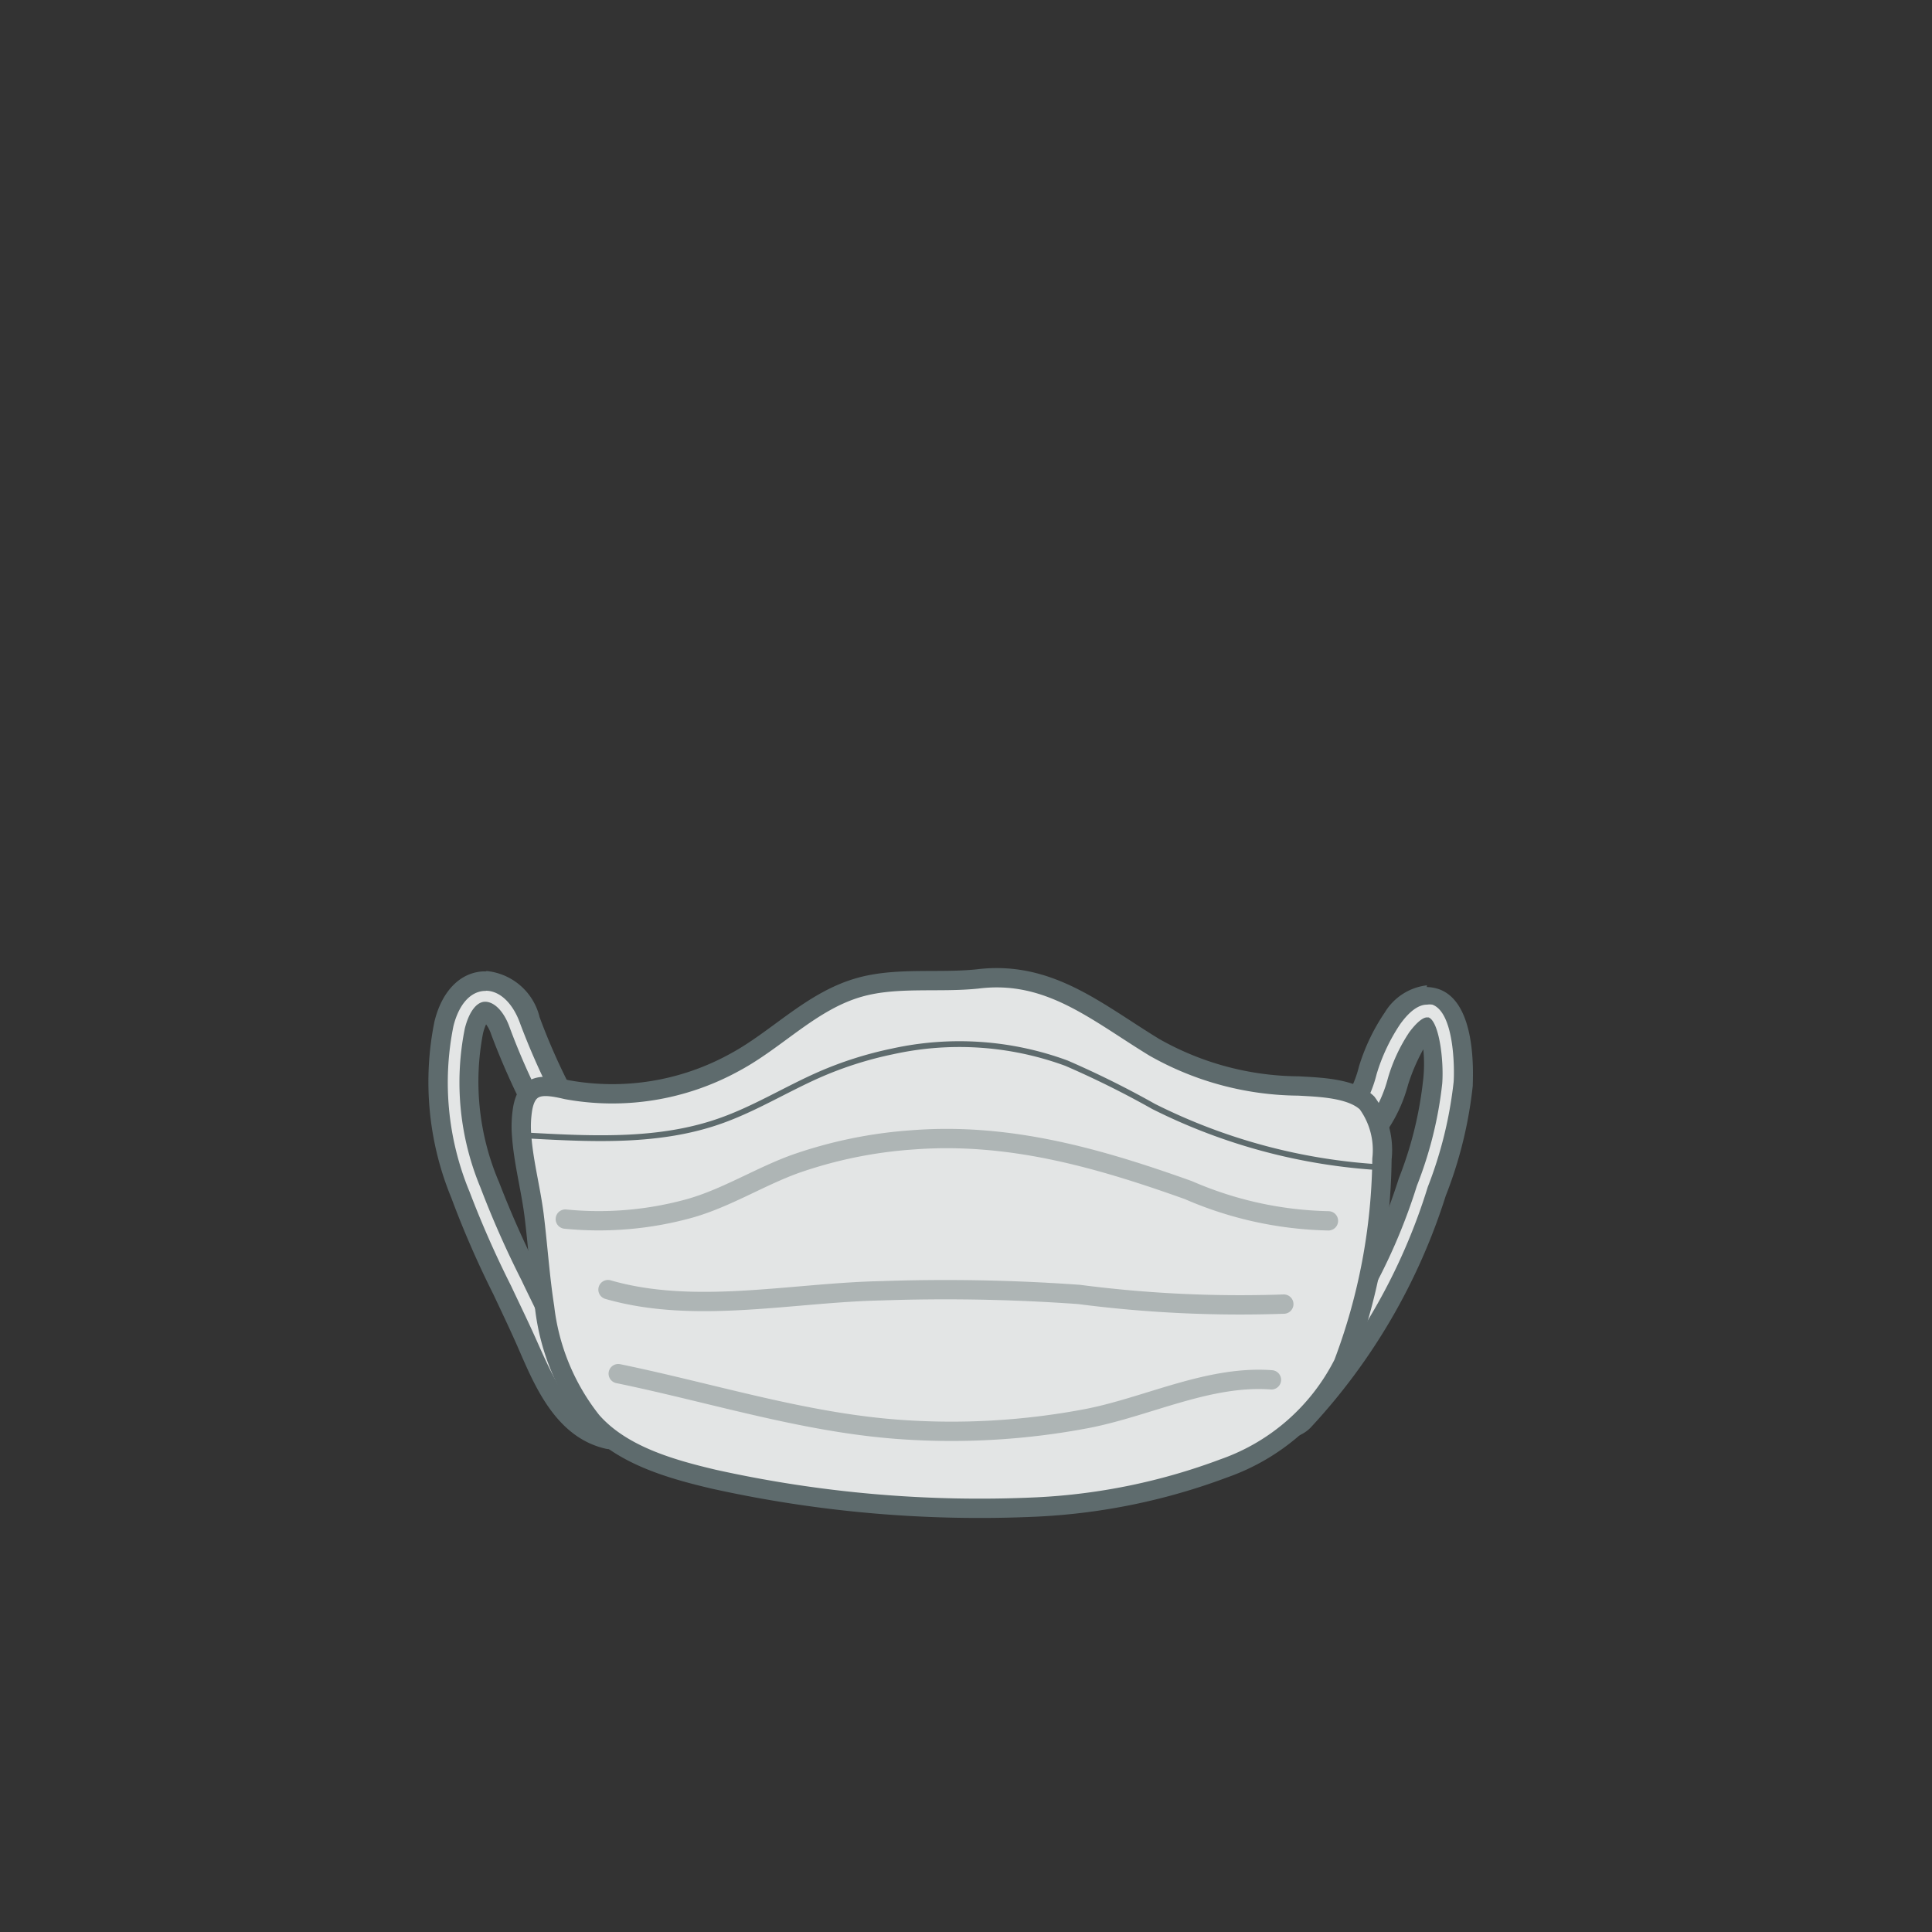 <svg xmlns="http://www.w3.org/2000/svg" width="100" height="100" viewBox="0 0 100 100"><rect x="0" y="0" width="100" height="100" fill="#333333" stroke="none"/><g id="eyes"><path d="M55.4,60.82a2.1,2.1,0,0,1,2,2.76c-1.12,3.2-4.16,4.46-7.75,4.47s-6.65-1.21-7.8-4.4a2.11,2.11,0,0,1,2-2.78Z" fill="#fff"/><path d="M55.4,60.82a2.1,2.1,0,0,1,2,2.76c-1.12,3.2-4.16,4.46-7.75,4.47s-6.65-1.21-7.8-4.4a2.11,2.11,0,0,1,2-2.78Z" fill="none" stroke="#000" stroke-miterlimit="10" stroke-width="1.08"/><line x1="42.37" y1="63.93" x2="47.33" y2="63.93" fill="none" stroke="#000" stroke-linecap="round" stroke-linejoin="round" stroke-width="0.81"/><line x1="51.93" y1="63.93" x2="56.88" y2="63.93" fill="none" stroke="#000" stroke-linecap="round" stroke-linejoin="round" stroke-width="0.81"/><path d="M32,74.52a2.35,2.35,0,0,1-.46-.06c-2.31-.51-3.33-2.86-4.15-4.74-.43-1-.92-2-1.38-3a50.2,50.2,0,0,1-2.17-4.9A15.21,15.21,0,0,1,23,53c.34-1.35,1.09-2.15,2.06-2.2h0a2.67,2.67,0,0,1,2.36,2.06A35.8,35.8,0,0,0,29,56.54a33.29,33.29,0,0,1,1.78,4.08l.24.69c1.28,3.74,2.6,7.62,2.34,11.62a1.64,1.64,0,0,1-.71,1.4A1.38,1.38,0,0,1,32,74.52ZM25.11,52.37c-.13,0-.41.28-.59,1a13.78,13.78,0,0,0,.8,8c.59,1.61,1.36,3.19,2.1,4.73.48,1,1,2,1.42,3,.66,1.52,1.49,3.42,3,3.8v-.06c.24-3.69-1-7.41-2.26-11l-.23-.69a34.5,34.5,0,0,0-1.71-3.89,36.26,36.26,0,0,1-1.7-3.87c-.25-.69-.62-1-.8-1v0Z" fill="#e3e5e5"/><path d="M25.14,51.28c.74,0,1.42.66,1.79,1.72a37.26,37.26,0,0,0,1.66,3.76,35.4,35.4,0,0,1,1.76,4l.23.69c1.27,3.7,2.57,7.52,2.32,11.43a1.15,1.15,0,0,1-.46,1A.87.87,0,0,1,32,74a1.73,1.73,0,0,1-.35,0c-2.06-.46-3-2.67-3.8-4.45-.44-1-.93-2-1.4-3a51.6,51.6,0,0,1-2.14-4.85,14.75,14.75,0,0,1-.84-8.59c.28-1.12.87-1.78,1.6-1.82h.08M32,73.42a.33.33,0,0,0,.15,0c.13-.08.16-.34.17-.53.25-3.79-1-7.56-2.29-11.2L29.79,61A34,34,0,0,0,28.06,57a35.34,35.34,0,0,1-1.68-3.82c-.29-.82-.79-1.33-1.27-1.33h0c-.45,0-.84.54-1.05,1.38a14.15,14.15,0,0,0,.81,8.24A50.15,50.15,0,0,0,27,66.28c.47,1,1,2,1.4,3C29.1,70.94,30,73,31.77,73.4l.22,0M25.14,50.28H25c-1.17.06-2.12,1-2.51,2.58A15.77,15.77,0,0,0,23.36,62,50.19,50.19,0,0,0,25.54,67c.47,1,.95,2,1.38,3,.82,1.88,1.94,4.46,4.5,5A3,3,0,0,0,32,75a1.81,1.81,0,0,0,.95-.26,2.12,2.12,0,0,0,1-1.8c.26-4.1-1.07-8-2.37-11.81l-.23-.69a36.94,36.94,0,0,0-1.81-4.14,32.89,32.89,0,0,1-1.61-3.65,3.14,3.14,0,0,0-2.74-2.39Zm6.2,21.84a7.86,7.86,0,0,1-2-3.23c-.46-1-.95-2.06-1.42-3a51.43,51.43,0,0,1-2.09-4.7A13.22,13.22,0,0,1,25,53.49a2.5,2.5,0,0,1,.16-.47,1.82,1.82,0,0,1,.26.51,37.74,37.74,0,0,0,1.73,3.92,33.35,33.35,0,0,1,1.68,3.84l.24.69c1.14,3.33,2.31,6.77,2.26,10.14Z" fill="#5e6b6d"/><path d="M66.59,73.94a.92.92,0,0,1-.29,0,.92.92,0,0,1-.64-.7l-.1-.49,1-.21v-.15c-.12,0-.16.05-.18.08a29.61,29.61,0,0,0,6.5-11.24A20.32,20.32,0,0,0,74.15,56a7.07,7.07,0,0,0-.36-2.85,3.37,3.37,0,0,0-.43.5,8.18,8.18,0,0,0-1,2.25,7.3,7.3,0,0,1-2.14,3.55,5.07,5.07,0,0,1-.77.45,5.06,5.06,0,0,0-1.14.66l-.14.33-.32-.11-1.06-.09.06-1.29.36,0a6.63,6.63,0,0,1,1.51-.94c.21-.11.43-.22.51-.28a5.8,5.8,0,0,0,1.63-2.83,9.6,9.6,0,0,1,1.27-2.67c.24-.33.89-1.2,1.77-1.2a1.5,1.5,0,0,1,.47.08c1.68.63,1.42,4.49,1.42,4.53a22.24,22.24,0,0,1-1.37,5.58c-1.78,5.06-4.09,9-6.88,11.83a1.32,1.32,0,0,1-.9.39Z" fill="#e3e5e5"/><path d="M73.86,52a1,1,0,0,1,.28,0c1.13.42,1.15,3.28,1.1,4a21.35,21.35,0,0,1-1.34,5.44A30.69,30.69,0,0,1,67.14,73.2a.84.84,0,0,1-.55.24h0l-.14,0a.41.41,0,0,1-.3-.32l.58-.13a.18.18,0,0,0-.14-.12h0a.28.28,0,0,0,.13-.07,30,30,0,0,0,6.62-11.43,20.5,20.5,0,0,0,1.31-5.29c.09-1.24-.17-3.22-.71-3.42l-.08,0c-.22,0-.55.28-.91.76a8.66,8.66,0,0,0-1.11,2.38,6.9,6.9,0,0,1-2,3.33,4.09,4.09,0,0,1-.69.39,5.19,5.19,0,0,0-1.33.83l-.58-.05h0V60h.1a4.77,4.77,0,0,1,1.53-1,5.1,5.1,0,0,0,.59-.32,6.27,6.27,0,0,0,1.79-3.07A9.61,9.61,0,0,1,72.48,53c.2-.27.74-1,1.38-1m0-1h0a2.94,2.94,0,0,0-2.18,1.4,10.37,10.37,0,0,0-1.34,2.8,5.49,5.49,0,0,1-1.48,2.62l-.4.21a8.24,8.24,0,0,0-1.48.88l-.66,0,0,1v.31l-.05,1,1,.09.58.05.73.07.21-.49a9.94,9.94,0,0,1,.93-.52,4.66,4.66,0,0,0,.86-.5,7.77,7.77,0,0,0,2.3-3.77,9.88,9.88,0,0,1,.79-1.84A7.53,7.53,0,0,1,73.65,56a19.62,19.62,0,0,1-1.25,5,29.15,29.15,0,0,1-6.37,11,.68.68,0,0,1,.48-.21l0,.19v0l-.58.12-1,.21.21,1a1.43,1.43,0,0,0,1,1.07,1.54,1.54,0,0,0,.43.06,1.83,1.83,0,0,0,1.26-.54,31.55,31.55,0,0,0,7-12,21.93,21.93,0,0,0,1.4-5.7c0-.44.25-4.29-1.75-5a2,2,0,0,0-.63-.11Z" fill="#5e6b6d"/><path d="M27,58.79c.1,1.37.46,2.69.64,4.07.2,1.6.3,3.21.55,4.81a11.64,11.64,0,0,0,2.44,5.89c1.54,1.76,4.1,2.48,6.3,3A63.61,63.61,0,0,0,53.68,78,31.92,31.92,0,0,0,63.35,76a11,11,0,0,0,6.18-5.42,30.85,30.85,0,0,0,2-10.59,4.12,4.12,0,0,0-.77-2.9c-.8-.78-2.51-.82-3.55-.88a15.34,15.34,0,0,1-7.46-2c-3-1.83-5.46-4-9.15-3.54-2,.21-4.18-.11-6.1.43C42,51.8,40.23,53.81,38,55a13.11,13.11,0,0,1-8.67,1.4c-1.23-.29-2.05-.34-2.28,1A5.79,5.79,0,0,0,27,58.79Z" fill="#e3e5e5" stroke="#5e6b6d" stroke-miterlimit="10"/><path d="M27.4,58.78c3.32.18,6.74.35,9.88-.76,1.79-.63,3.41-1.64,5.14-2.4a19.11,19.11,0,0,1,3.78-1.2,16.06,16.06,0,0,1,9,.61,48.49,48.49,0,0,1,4.51,2.24,30.08,30.08,0,0,0,11.75,3.15" fill="#e3e5e5" stroke="#5e6b6d" stroke-miterlimit="10" stroke-width="0.3"/><path d="M29.26,63.1a17.6,17.6,0,0,0,6.46-.56c1.89-.54,3.57-1.61,5.4-2.28A23.18,23.18,0,0,1,47.22,59c5-.39,9.62.93,14.29,2.6a19.1,19.1,0,0,0,7.25,1.59" fill="none" stroke="#aeb5b5" stroke-linecap="round" stroke-linejoin="round"/><path d="M31.47,66.75c4.5,1.3,9.56.15,14.16.06A96.79,96.79,0,0,1,55.85,67a64.74,64.74,0,0,0,10.6.5" fill="none" stroke="#aeb5b5" stroke-linecap="round" stroke-linejoin="round"/><path d="M32,71.1c4.86,1,9.63,2.54,14.59,2.89a37.48,37.48,0,0,0,9.69-.57c3.13-.61,6.28-2.24,9.53-2" fill="none" stroke="#aeb5b5" stroke-linecap="round" stroke-linejoin="round"/></g></svg>